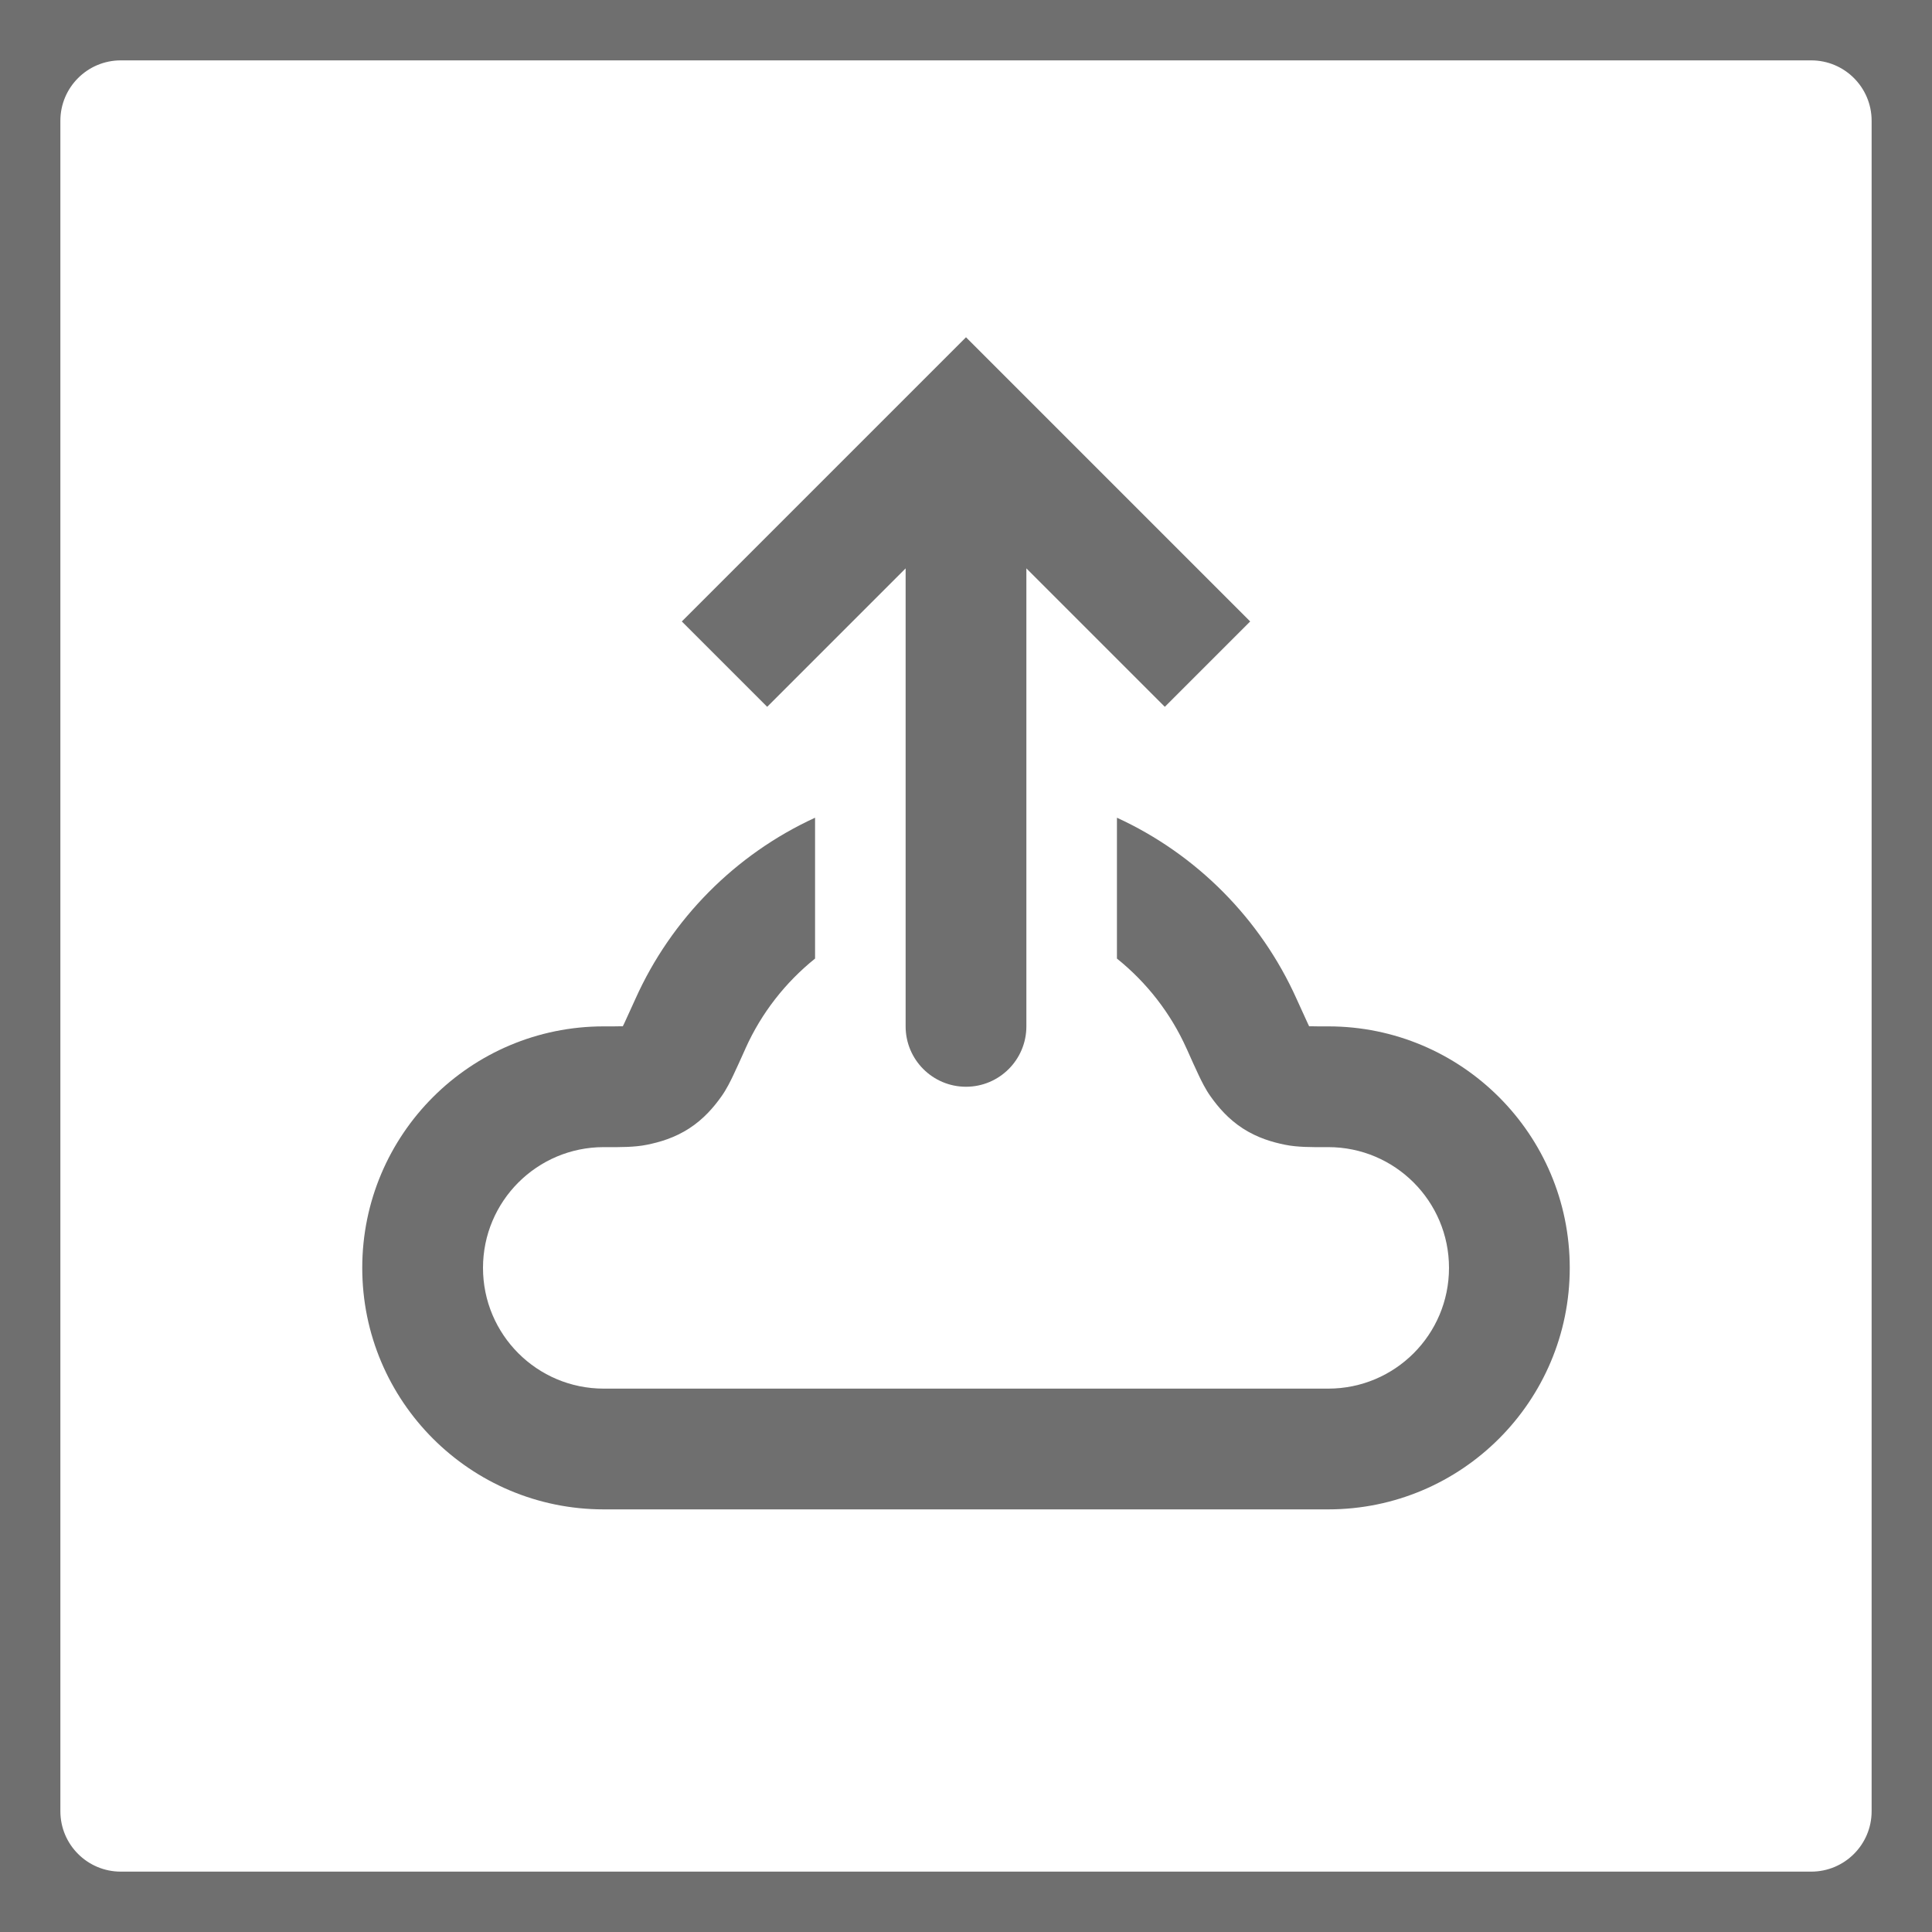 <svg width="32" height="32" viewBox="0 0 32 32" fill="none" xmlns="http://www.w3.org/2000/svg">
<path fill-rule="evenodd" clip-rule="evenodd" d="M13.5 15.877C13.008 16.272 12.61 16.781 12.348 17.365L12.344 17.375C12.266 17.548 12.201 17.693 12.148 17.804C12.102 17.901 12.034 18.042 11.947 18.163C11.821 18.34 11.655 18.535 11.414 18.691C11.172 18.847 10.927 18.918 10.714 18.961C10.513 19.002 10.272 19.001 10.064 19H10.064L10 19C8.895 19 8 19.896 8 21C8 22.105 8.895 23 10 23H16H22C23.105 23 24 22.105 24 21C24 19.896 23.105 19 22 19L21.936 19H21.936C21.728 19.001 21.487 19.002 21.286 18.961C21.073 18.918 20.828 18.847 20.586 18.691C20.345 18.535 20.179 18.34 20.053 18.163C19.966 18.042 19.898 17.901 19.852 17.804C19.799 17.693 19.734 17.548 19.657 17.375L19.652 17.365C19.39 16.781 18.992 16.272 18.5 15.877V13.544C19.82 14.15 20.882 15.221 21.476 16.546C21.56 16.732 21.616 16.856 21.658 16.945C21.668 16.967 21.677 16.984 21.683 16.998L21.703 16.998C21.767 17 21.854 17 22 17C24.209 17 26 18.791 26 21C26 23.209 24.209 25 22 25H16H10C7.791 25 6 23.209 6 21C6 18.791 7.791 17 10 17C10.146 17 10.233 17 10.297 16.998L10.316 16.998C10.323 16.984 10.332 16.967 10.342 16.945C10.384 16.856 10.44 16.732 10.524 16.546C11.118 15.221 12.18 14.15 13.5 13.544V15.877ZM10.298 17.034C10.298 17.034 10.298 17.034 10.298 17.034L10.298 17.034L10.298 17.034ZM21.702 17.034C21.702 17.034 21.702 17.034 21.702 17.034L21.702 17.034L21.702 17.034Z" fill="#6F6F6F"/>
<path d="M16 7L15.293 6.293L16 5.586L16.707 6.293L16 7ZM17 17C17 17.552 16.552 18 16 18C15.448 18 15 17.552 15 17L17 17ZM11.293 10.293L15.293 6.293L16.707 7.707L12.707 11.707L11.293 10.293ZM16.707 6.293L20.707 10.293L19.293 11.707L15.293 7.707L16.707 6.293ZM17 7L17 17L15 17L15 7L17 7Z" fill="#6F6F6F"/>
<path d="M2 1H30V-1H2V1ZM31 2V30H33V2H31ZM30 31H2V33H30V31ZM1 30V2H-1V30H1ZM2 31C1.448 31 1 30.552 1 30H-1C-1 31.657 0.343 33 2 33V31ZM31 30C31 30.552 30.552 31 30 31V33C31.657 33 33 31.657 33 30H31ZM30 1C30.552 1 31 1.448 31 2H33C33 0.343 31.657 -1 30 -1V1ZM2 -1C0.343 -1 -1 0.343 -1 2H1C1 1.448 1.448 1 2 1V-1Z" fill="#6F6F6F"/>
</svg>
